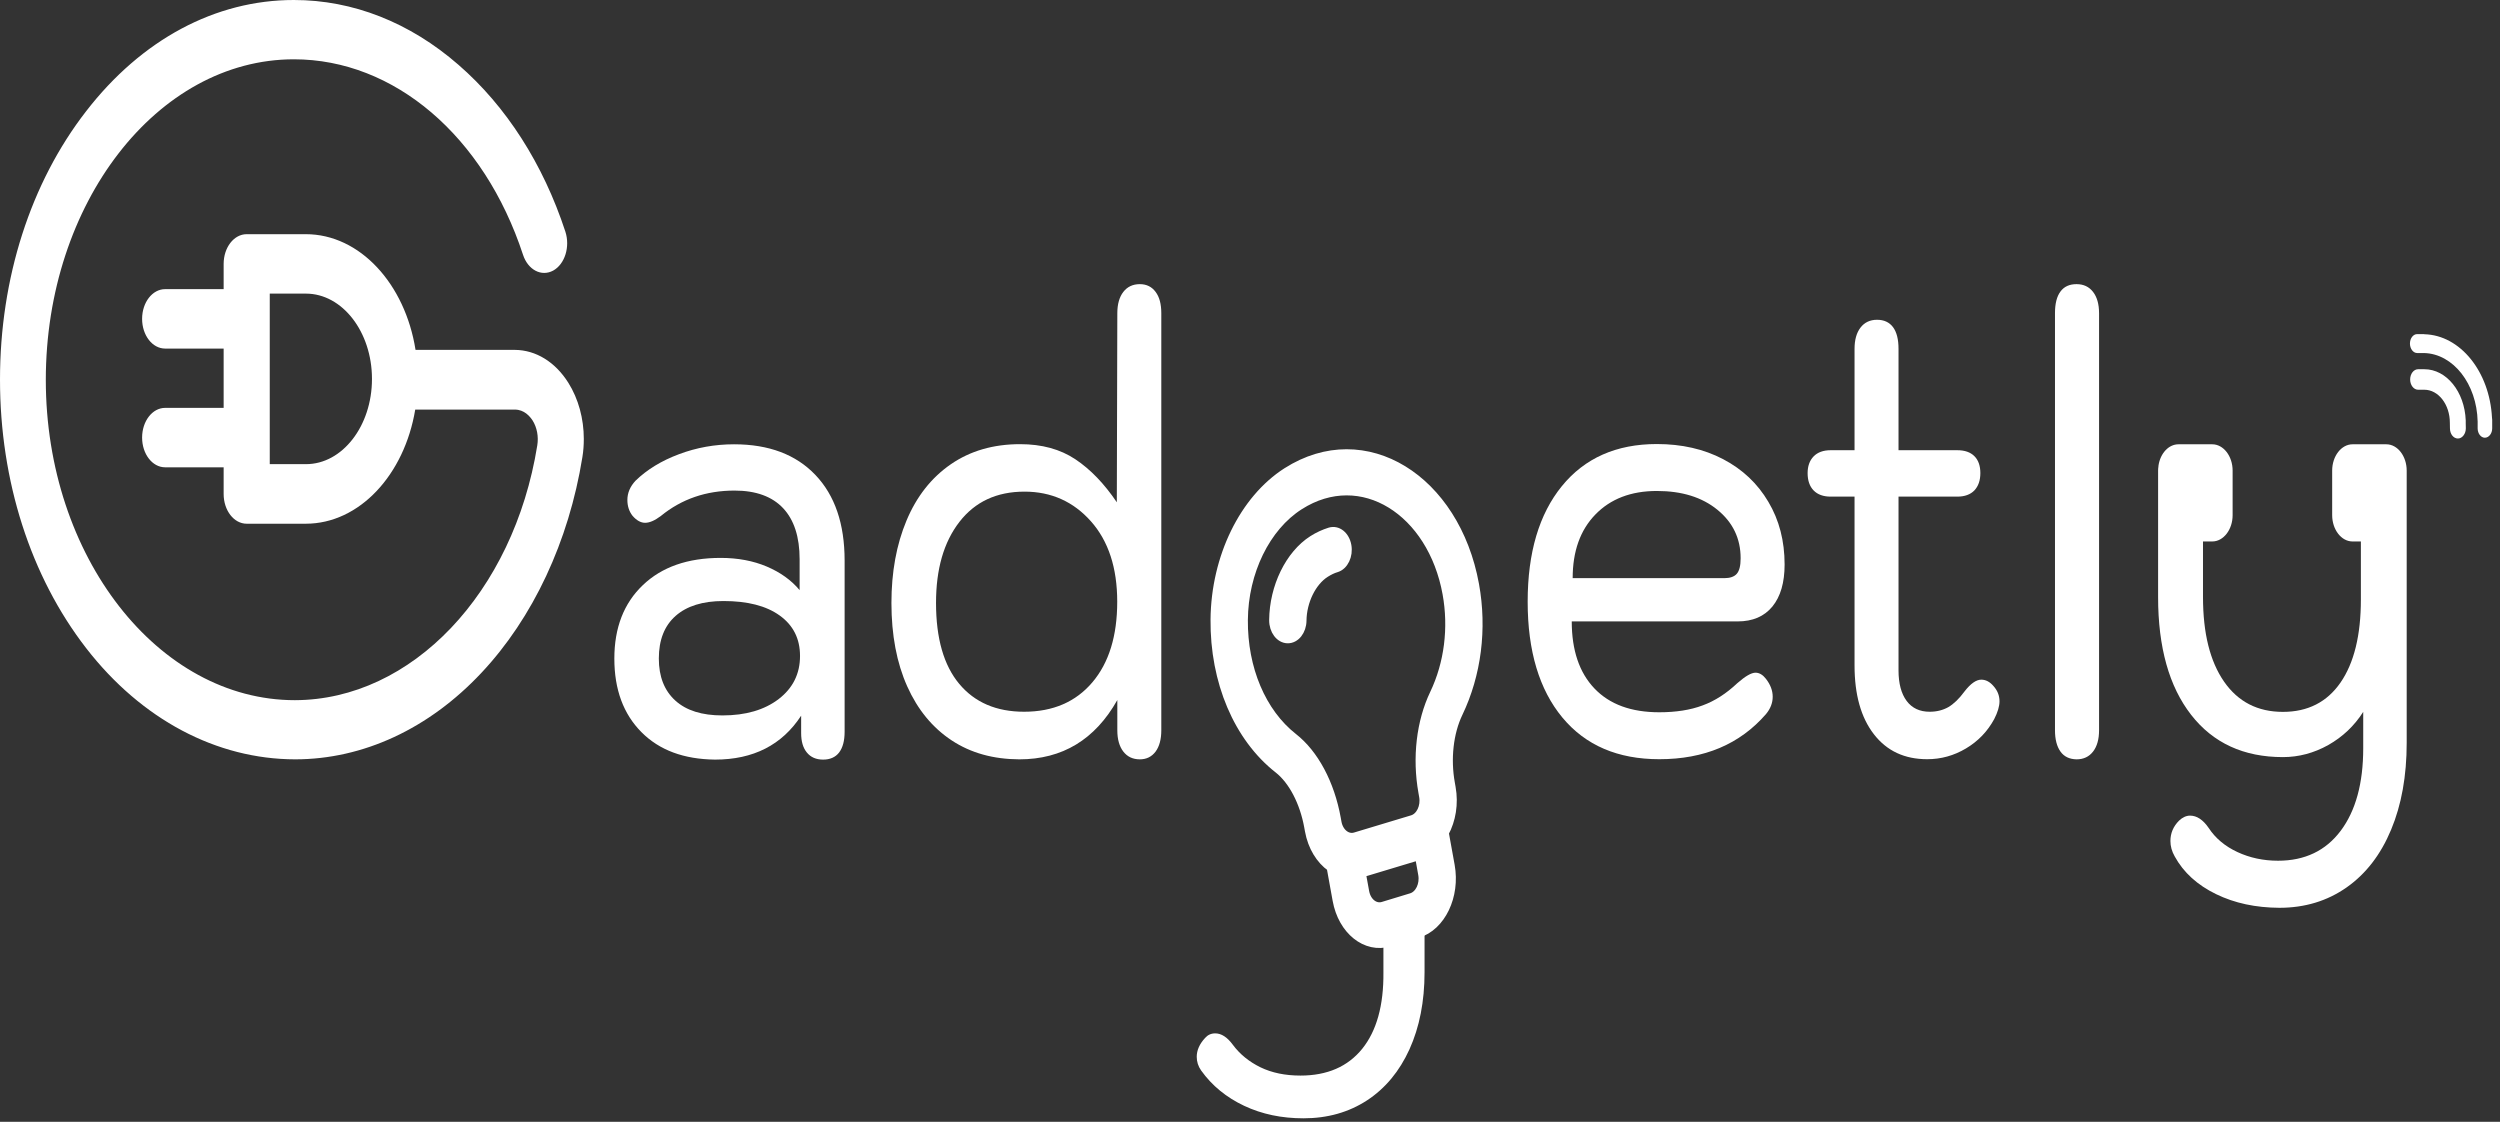 <svg width="312" height="140" viewBox="0 0 312 140" fill="none" xmlns="http://www.w3.org/2000/svg">
<rect x="0" y="0" width="312" height="140" fill="#333333" stroke="none"/>
<path d="M80.05 91.369C77.801 89.105 76.67 86.052 76.67 82.196C76.67 78.34 77.852 75.288 80.228 73.023C82.591 70.758 85.83 69.626 89.934 69.626C92.081 69.626 93.999 69.987 95.701 70.709C97.391 71.431 98.751 72.4 99.792 73.647V69.79C99.792 67.017 99.106 64.884 97.734 63.423C96.362 61.963 94.342 61.224 91.674 61.224C88.13 61.224 85.068 62.275 82.476 64.392C81.714 64.966 81.066 65.245 80.507 65.245C79.986 65.245 79.465 64.966 78.957 64.392C78.513 63.834 78.297 63.161 78.297 62.39C78.297 61.52 78.64 60.716 79.313 59.994C80.749 58.599 82.552 57.499 84.75 56.679C86.936 55.858 89.222 55.448 91.611 55.448C95.956 55.448 99.335 56.728 101.761 59.272C104.188 61.815 105.408 65.376 105.408 69.954V91.32C105.408 92.452 105.179 93.305 104.721 93.913C104.264 94.504 103.591 94.799 102.727 94.799C101.85 94.799 101.177 94.504 100.694 93.913C100.211 93.322 99.983 92.518 99.983 91.484V89.318C97.594 92.977 94.012 94.799 89.235 94.799C85.347 94.75 82.298 93.634 80.05 91.369ZM97.188 87.234C98.954 85.872 99.843 84.083 99.843 81.868C99.843 79.702 98.992 78.028 97.302 76.814C95.612 75.599 93.275 75.009 90.289 75.009C87.698 75.009 85.716 75.632 84.318 76.863C82.921 78.094 82.222 79.866 82.222 82.18C82.222 84.444 82.908 86.184 84.28 87.431C85.652 88.678 87.609 89.285 90.162 89.285C93.072 89.285 95.409 88.596 97.188 87.234Z" fill="white"/>
<path d="M118.772 92.403C116.384 90.827 114.529 88.579 113.221 85.658C111.912 82.737 111.251 79.259 111.251 75.255C111.251 71.398 111.874 67.969 113.132 64.966C114.389 61.963 116.232 59.616 118.658 57.943C121.085 56.269 123.968 55.432 127.31 55.432C130.016 55.432 132.315 56.055 134.208 57.319C136.101 58.583 137.816 60.371 139.379 62.685L139.442 39.088C139.442 37.956 139.696 37.07 140.192 36.43C140.687 35.79 141.373 35.461 142.25 35.461C143.088 35.461 143.749 35.79 144.219 36.43C144.702 37.07 144.931 37.956 144.931 39.088V91.139C144.931 92.271 144.689 93.157 144.219 93.797C143.736 94.437 143.088 94.766 142.25 94.766C141.373 94.766 140.687 94.437 140.192 93.797C139.696 93.157 139.442 92.271 139.442 91.139V87.365C136.66 92.304 132.582 94.766 127.208 94.766C123.968 94.749 121.161 93.978 118.772 92.403ZM136.33 85.15C138.401 82.705 139.43 79.357 139.43 75.091C139.43 70.873 138.337 67.526 136.152 65.064C133.967 62.603 131.197 61.356 127.856 61.356C124.388 61.356 121.682 62.619 119.738 65.13C117.781 67.657 116.816 71.021 116.816 75.238C116.816 79.669 117.781 83.033 119.713 85.347C121.644 87.66 124.337 88.825 127.805 88.825C131.413 88.825 134.259 87.595 136.33 85.15Z" fill="white"/>
<path d="M194.985 89.548C192.102 86.069 190.653 81.261 190.653 75.091C190.653 68.97 192.076 64.162 194.922 60.667C197.768 57.172 201.719 55.416 206.775 55.416C209.875 55.416 212.632 56.04 215.046 57.303C217.459 58.567 219.34 60.339 220.686 62.62C222.046 64.901 222.719 67.51 222.719 70.447C222.719 72.712 222.211 74.451 221.194 75.698C220.178 76.929 218.743 77.552 216.862 77.552H196.154C196.154 81.146 197.094 83.936 198.987 85.921C200.88 87.907 203.574 88.891 207.08 88.891C209.151 88.891 210.955 88.612 212.479 88.038C214.017 87.48 215.452 86.545 216.811 85.265C217.802 84.395 218.565 83.952 219.086 83.952C219.568 83.952 220 84.215 220.394 84.723C220.953 85.445 221.233 86.184 221.233 86.955C221.233 87.726 220.953 88.448 220.394 89.121C217.129 92.879 212.695 94.749 207.08 94.749C201.909 94.749 197.869 93.026 194.985 89.548ZM215.198 72.154C215.909 72.154 216.43 71.973 216.748 71.612C217.066 71.251 217.231 70.611 217.231 69.676C217.231 67.214 216.265 65.196 214.334 63.621C212.403 62.045 209.888 61.274 206.775 61.274C203.548 61.274 200.995 62.259 199.102 64.212C197.209 66.164 196.269 68.806 196.269 72.154H215.198Z" fill="white"/>
<path d="M249.538 87.513C249.538 88.136 249.322 88.875 248.877 89.745C248.039 91.287 246.87 92.501 245.358 93.404C243.846 94.306 242.233 94.749 240.518 94.749C237.685 94.749 235.474 93.716 233.861 91.632C232.247 89.548 231.447 86.692 231.447 83.033V61.979H228.461C227.547 61.979 226.835 61.717 226.34 61.208C225.844 60.699 225.59 59.977 225.59 59.042C225.59 58.172 225.844 57.467 226.34 56.958C226.835 56.449 227.547 56.187 228.461 56.187H231.447V43.535C231.447 42.403 231.701 41.516 232.197 40.876C232.692 40.236 233.378 39.908 234.255 39.908C235.131 39.908 235.792 40.22 236.249 40.827C236.707 41.451 236.935 42.337 236.935 43.535V56.187H244.278C245.193 56.187 245.904 56.433 246.4 56.925C246.895 57.417 247.149 58.123 247.149 59.042C247.149 59.961 246.895 60.683 246.4 61.208C245.904 61.717 245.193 61.979 244.278 61.979H236.935V83.656C236.935 85.297 237.278 86.578 237.952 87.48C238.625 88.382 239.59 88.826 240.823 88.826C241.699 88.826 242.474 88.629 243.148 88.251C243.821 87.857 244.494 87.217 245.18 86.282C245.93 85.314 246.629 84.822 247.264 84.822C247.823 84.822 248.318 85.084 248.763 85.593C249.271 86.151 249.538 86.791 249.538 87.513Z" fill="white"/>
<path d="M257.148 93.797C256.69 93.157 256.462 92.271 256.462 91.139V39.072C256.462 37.89 256.69 36.987 257.148 36.38C257.605 35.757 258.278 35.461 259.155 35.461C260.032 35.461 260.718 35.79 261.213 36.43C261.709 37.07 261.963 37.956 261.963 39.088V91.139C261.963 92.271 261.709 93.157 261.213 93.797C260.718 94.437 260.032 94.766 259.155 94.766C258.278 94.749 257.605 94.437 257.148 93.797Z" fill="white"/>
<path d="M10.748 13.883C3.811 22.826 0 34.723 0 47.375C0 60.027 3.811 71.924 10.748 80.883C17.659 89.81 27.047 94.75 36.83 94.766C45.316 94.766 53.536 90.943 60.066 83.985C66.52 77.126 70.992 67.559 72.681 57.057C72.808 56.302 72.859 55.531 72.859 54.776C72.859 52.248 72.186 49.771 70.928 47.769C69.289 45.16 66.863 43.683 64.258 43.666H51.859C50.563 35.445 44.922 29.226 38.164 29.226H30.782C29.195 29.226 27.911 30.883 27.911 32.934V36.085H20.606C19.018 36.085 17.735 37.742 17.735 39.794C17.735 41.845 19.018 43.502 20.606 43.502H27.911V50.903H20.606C19.018 50.903 17.735 52.56 17.735 54.611C17.735 56.663 19.018 58.32 20.606 58.32H27.911V61.651C27.911 63.703 29.195 65.36 30.782 65.36H38.164C44.859 65.36 50.474 59.239 51.821 51.116H64.246C65.427 51.116 66.138 51.97 66.469 52.478C67.015 53.348 67.231 54.48 67.053 55.58C64.093 73.991 51.376 87.349 36.804 87.382C36.804 87.382 36.842 87.382 36.804 87.382C19.742 87.382 5.717 69.446 5.717 47.408C5.717 25.369 19.615 7.401 36.677 7.401C49.191 7.401 60.409 16.968 65.275 31.802C65.897 33.689 67.574 34.559 69.035 33.771C70.496 32.967 71.169 30.801 70.56 28.914C67.79 20.463 63.178 13.259 57.22 8.09C51.135 2.79 44.033 0 36.677 0C26.882 0 17.672 4.923 10.748 13.883ZM38.189 57.926H33.666V36.643H38.176C42.724 36.643 46.422 41.418 46.422 47.293C46.422 53.167 42.724 57.926 38.189 57.926Z" fill="white"/>
<path d="M300.355 58.73C300.355 56.925 299.212 55.448 297.814 55.448H293.596C292.199 55.448 291.055 56.925 291.055 58.73V64.293C291.055 66.098 292.199 67.575 293.596 67.575H294.638V74.812C294.638 79.275 293.787 82.738 292.097 85.183C290.407 87.628 288.006 88.842 284.907 88.842C281.769 88.842 279.317 87.595 277.563 85.068C275.81 82.541 274.934 79.029 274.934 74.5V67.575H276.09C277.487 67.575 278.631 66.098 278.631 64.293V58.73C278.631 56.925 277.487 55.448 276.09 55.448H271.872C270.64 55.448 269.611 56.581 269.382 58.09C269.369 58.139 269.382 58.189 269.369 58.238C269.344 58.402 269.331 58.566 269.331 58.747V58.763V64.31V74.516C269.331 80.785 270.703 85.675 273.447 89.203C276.191 92.731 280.015 94.487 284.907 94.487C286.888 94.487 288.781 93.979 290.573 92.978C292.364 91.96 293.812 90.598 294.93 88.842V93.388C294.93 97.753 293.99 101.182 292.123 103.677C290.255 106.171 287.638 107.418 284.297 107.418C282.467 107.418 280.778 107.057 279.228 106.335C277.678 105.613 276.484 104.612 275.645 103.332C274.934 102.298 274.159 101.79 273.32 101.79C272.85 101.79 272.38 102.003 271.948 102.413C271.224 103.135 270.868 103.989 270.868 104.957C270.868 105.613 271.046 106.253 271.402 106.877C272.507 108.895 274.235 110.454 276.56 111.586C278.885 112.719 281.514 113.277 284.475 113.293C287.651 113.293 290.446 112.44 292.859 110.749C295.261 109.059 297.115 106.663 298.411 103.546C299.707 100.444 300.355 96.834 300.355 92.715V64.326V58.73Z" fill="white"/>
<path d="M307.723 52.79C307.723 52.741 307.723 52.708 307.723 52.659V52.528C307.723 52.511 307.723 52.479 307.723 52.462C307.584 48.885 305.322 46.079 302.553 46.079H302.222H301.778C301.232 46.079 300.787 46.653 300.787 47.359C300.787 48.065 301.232 48.639 301.778 48.639H302.553C304.319 48.639 305.742 50.493 305.742 52.758L305.754 53.463C305.754 54.169 306.199 54.727 306.745 54.727C307.012 54.727 307.253 54.595 307.444 54.349C307.634 54.103 307.736 53.791 307.736 53.447L307.723 52.79Z" fill="white"/>
<path d="M311.026 53.463V52.856V52.38C311.026 52.298 311.014 52.216 311.001 52.134C310.709 46.391 307.05 41.828 302.565 41.714C302.54 41.714 302.527 41.697 302.502 41.697H301.663C301.168 41.697 300.761 42.222 300.761 42.879C300.761 43.519 301.168 44.06 301.663 44.06H302.502C302.514 44.06 302.514 44.06 302.514 44.06C306.161 44.142 309.108 47.917 309.21 52.61V53.463C309.21 54.103 309.616 54.628 310.112 54.628C310.607 54.628 311.026 54.103 311.026 53.463Z" fill="white"/>
<path d="M160.569 58.861C155.183 62.307 151.651 69.544 151.575 77.29C151.498 85.068 154.471 92.058 159.515 96.013C161.293 97.408 162.704 100.099 163.263 103.184L163.352 103.677C163.72 105.711 164.749 107.336 166.07 108.271L166.807 112.341C167.493 116.148 170.453 118.511 173.401 117.625L176.958 116.542C179.905 115.656 181.735 111.832 181.049 108.025L180.312 103.956C181.176 102.364 181.531 100.313 181.163 98.278L181.074 97.769C180.515 94.717 180.883 91.435 182.052 89.006C184.364 84.182 185.089 78.488 184.085 72.957C181.697 59.78 170.402 52.593 160.569 58.861ZM177.491 109.125C177.72 110.388 177.11 111.668 176.132 111.964L172.575 113.047C171.597 113.342 170.606 112.554 170.377 111.291L169.958 108.993L177.085 106.844L177.491 109.125ZM178.952 86.545C177.263 90.073 176.742 94.569 177.517 98.885L177.606 99.394C177.834 100.657 177.225 101.937 176.246 102.233L169.119 104.382C168.141 104.678 167.15 103.89 166.921 102.626L166.833 102.134C166.045 97.769 164.063 94.061 161.42 91.993C157.495 88.908 155.183 83.443 155.234 77.372C155.284 71.382 158.016 65.786 162.195 63.128C169.907 58.205 178.673 63.85 180.528 74.09C181.303 78.356 180.744 82.787 178.952 86.545Z" fill="white" stroke="white" stroke-miterlimit="10"/>
<path d="M165.969 66.328C165.232 66.558 164.508 66.886 163.809 67.329C160.9 69.183 158.93 73.237 158.892 77.388C158.88 78.701 159.693 79.768 160.696 79.784C161.713 79.8 162.538 78.75 162.551 77.454C162.576 75.058 163.758 72.629 165.435 71.563C165.88 71.284 166.337 71.054 166.794 70.923C167.773 70.627 168.382 69.347 168.154 68.084C167.925 66.82 166.959 66.033 165.969 66.328Z" fill="white" stroke="white" stroke-miterlimit="10"/>
<path d="M172.651 116.116V121.35C172.689 125.485 171.8 128.653 170.009 130.884C168.205 133.116 165.638 134.232 162.297 134.232C160.392 134.232 158.727 133.887 157.304 133.198C155.894 132.509 154.738 131.573 153.862 130.392C153.163 129.44 152.426 128.964 151.664 128.964C151.143 128.964 150.724 129.161 150.393 129.539C149.695 130.293 149.352 131.081 149.352 131.885C149.352 132.492 149.529 133.067 149.898 133.592C151.257 135.495 153.049 136.956 155.272 138.006C157.495 139.056 159.96 139.565 162.678 139.565C165.689 139.565 168.332 138.81 170.619 137.317C172.893 135.824 174.659 133.69 175.904 130.95C177.149 128.193 177.784 124.993 177.784 121.334V116.099H172.651V116.116Z" fill="white"/>
</svg>
